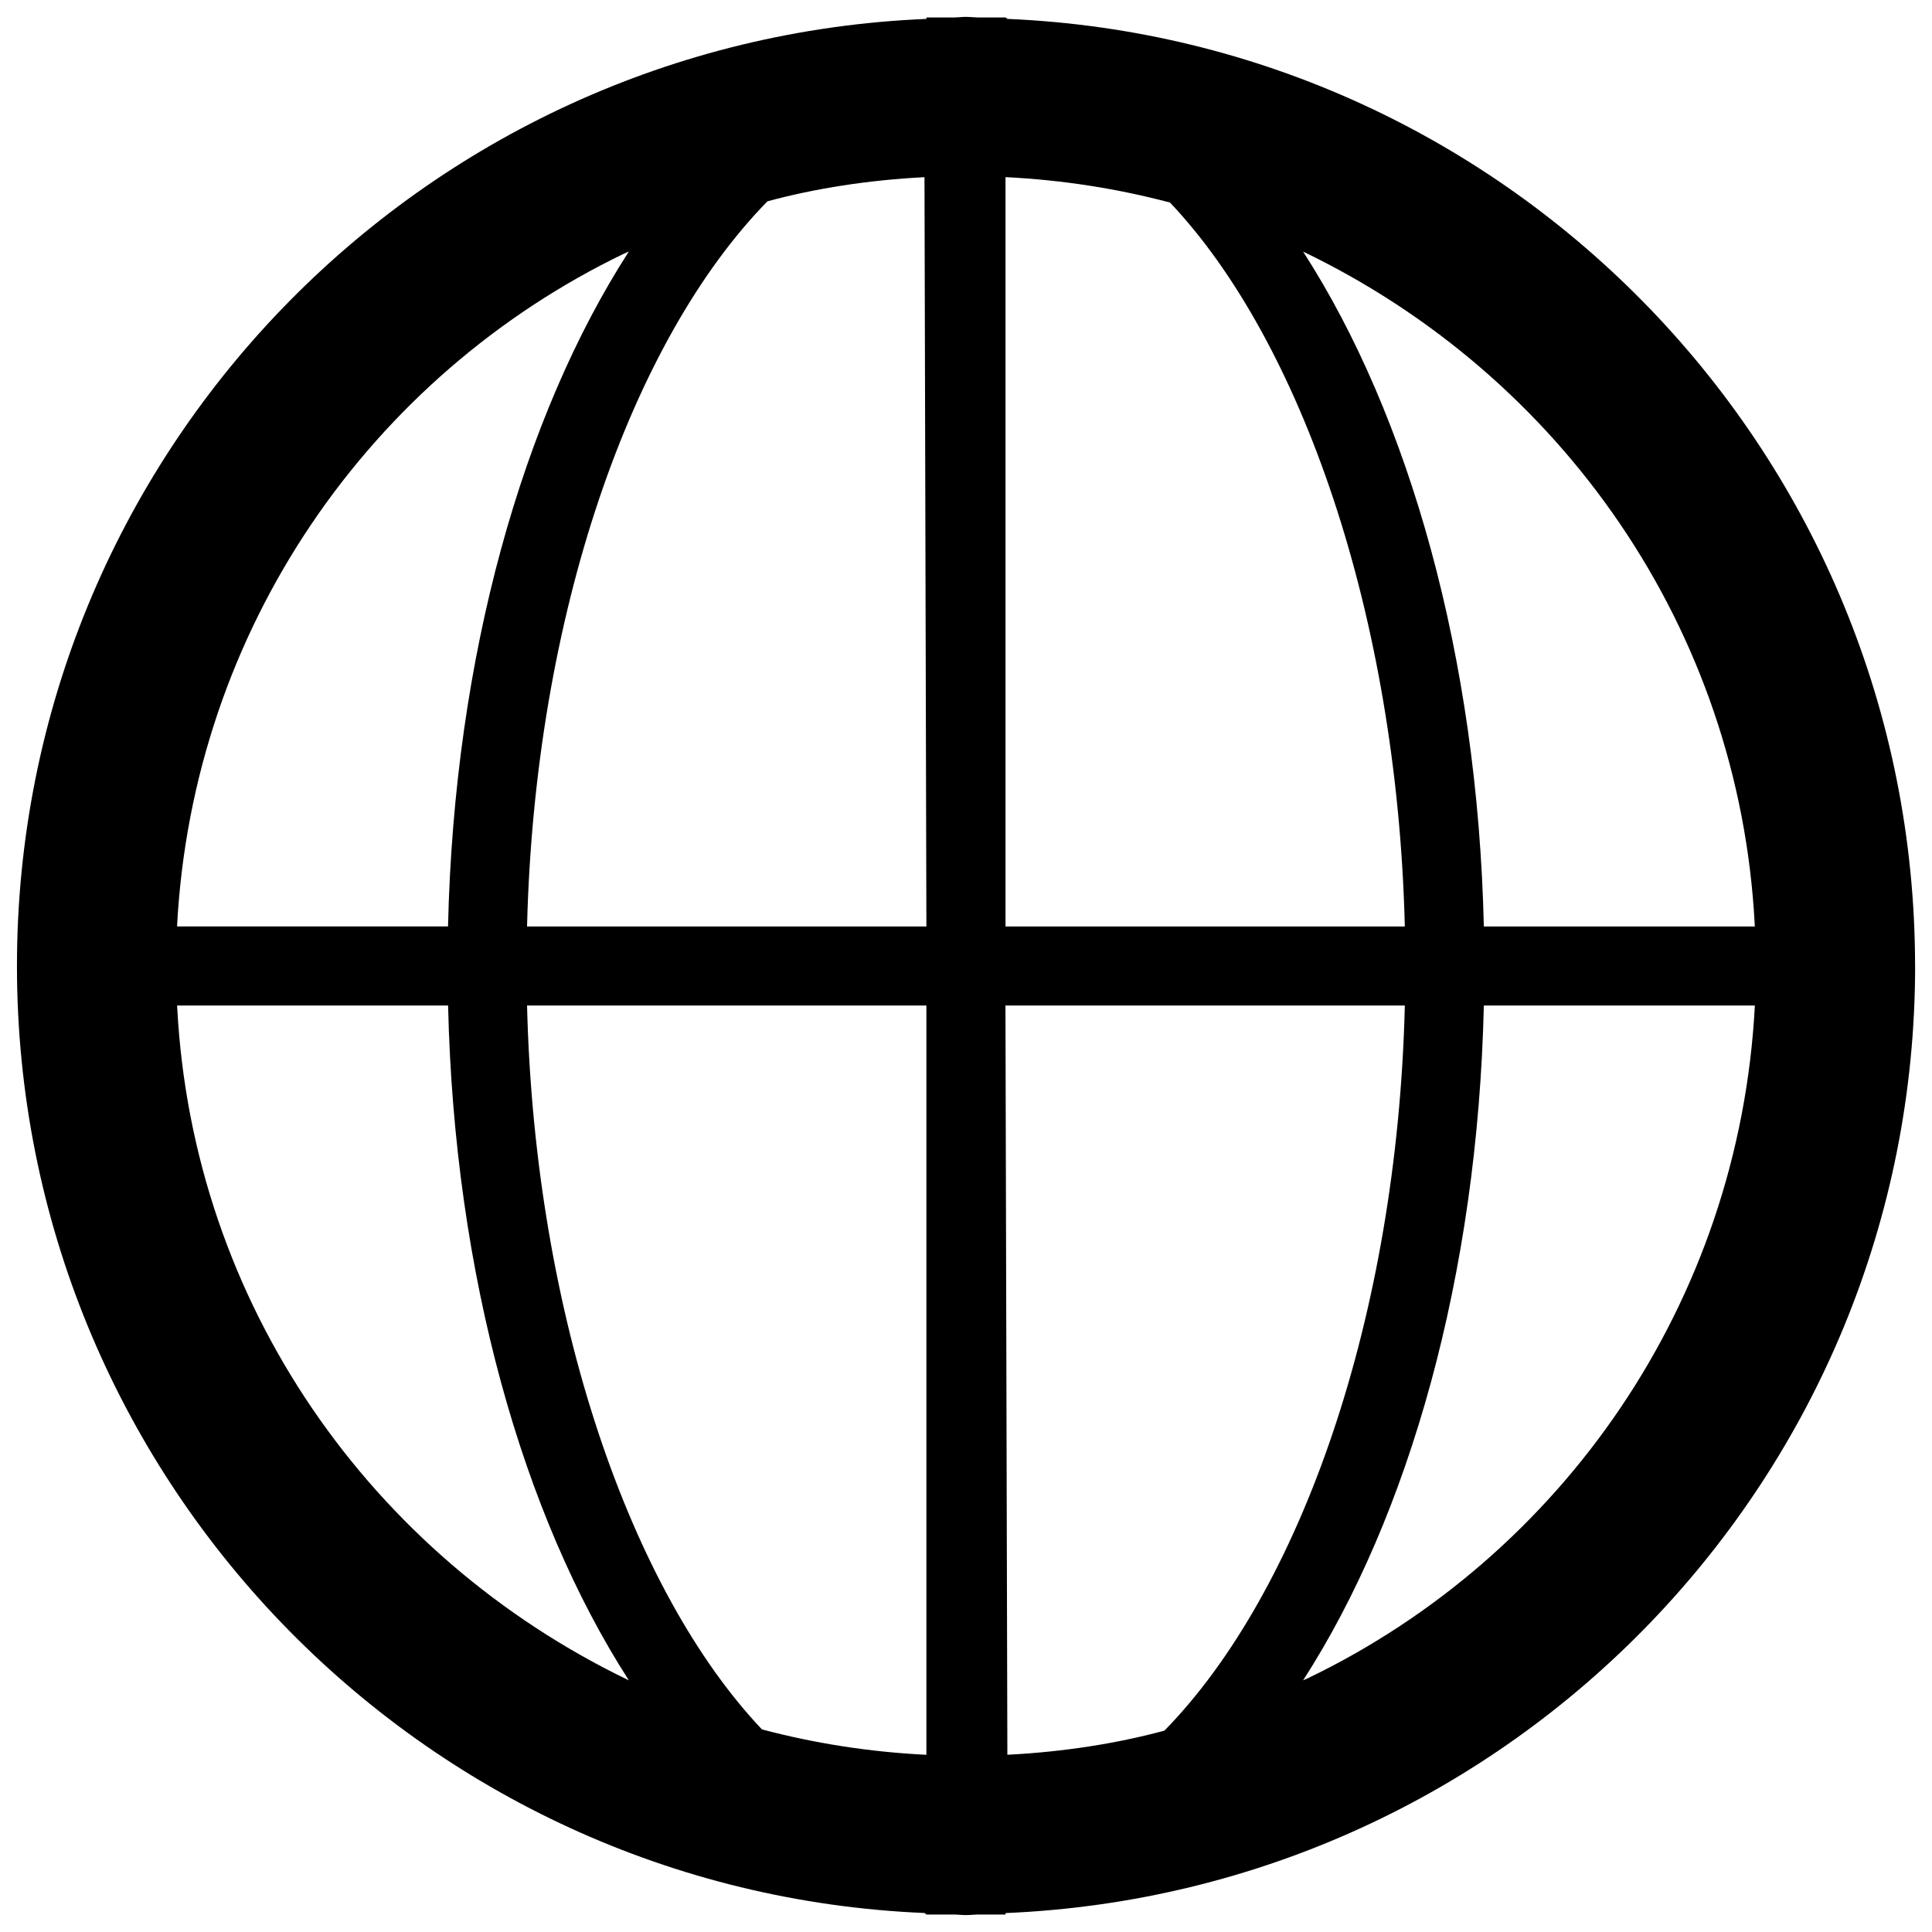 <?xml version="1.0" encoding="utf-8"?>
<!-- Generator: Adobe Illustrator 15.0.0, SVG Export Plug-In . SVG Version: 6.00 Build 0)  -->
<!DOCTYPE svg PUBLIC "-//W3C//DTD SVG 1.1//EN" "http://www.w3.org/Graphics/SVG/1.1/DTD/svg11.dtd">
<svg version="1.1" id="Warstwa_1" xmlns="http://www.w3.org/2000/svg" xmlns:xlink="http://www.w3.org/1999/xlink" x="0px" y="0px"
	 width="100px" height="100px" viewBox="-331.5 386.5 100 100" enable-background="new -331.5 386.5 100 100" xml:space="preserve">
<title>geografia</title>
<path d="M-232.376,436.499c-0.012-26.393-20.854-47.912-46.977-49.021l-0.099-0.075h-1.458c-0.2-0.003-0.39-0.03-0.589-0.03
	s-0.39,0.027-0.589,0.03h-1.459v0.075c-26.227,1.091-47.075,22.623-47.075,49.021c0,26.397,20.849,47.923,46.978,49.018l0.097,0.078
	h1.45c0.203,0.003,0.396,0.03,0.598,0.03s0.396-0.027,0.598-0.03h1.45v-0.075c26.224-1.104,47.066-22.629,47.078-49.018
	L-232.376,436.499z M-240.669,434.454h-14.028c-0.321-13.975-3.868-26.416-9.354-34.931c13.35,6.419,22.575,19.512,23.375,34.828
	L-240.669,434.454z M-271.228,476.076c-2.417,0.659-5.235,1.105-8.131,1.25l-0.099-38.78h20.672
	C-259.182,454.685-264.189,468.881-271.228,476.076L-271.228,476.076z M-304.217,438.546h20.667v38.783
	c-2.994-0.15-5.809-0.6-8.513-1.316c-6.758-7.132-11.761-21.328-12.157-37.467H-304.217z M-291.778,396.921
	c2.419-0.659,5.234-1.105,8.129-1.25l0.099,38.783h-20.67C-303.824,418.315-298.824,404.116-291.778,396.921z M-279.455,434.454
	v-38.786c2.992,0.15,5.81,0.6,8.514,1.316c6.758,7.132,11.758,21.331,12.154,37.47H-279.455z M-298.953,399.521
	c-5.486,8.512-9.038,20.953-9.357,34.931h-14.026c0.807-15.422,10.032-28.512,23.138-34.825L-298.953,399.521z M-322.333,438.546
	h14.026c0.322,13.972,3.871,26.413,9.357,34.928c-13.347-6.419-22.574-19.506-23.377-34.825L-322.333,438.546z M-264.051,473.474
	c5.486-8.515,9.033-20.956,9.354-34.928h14.028c-0.807,15.422-10.032,28.509-23.136,34.819L-264.051,473.474z"/>
</svg>
